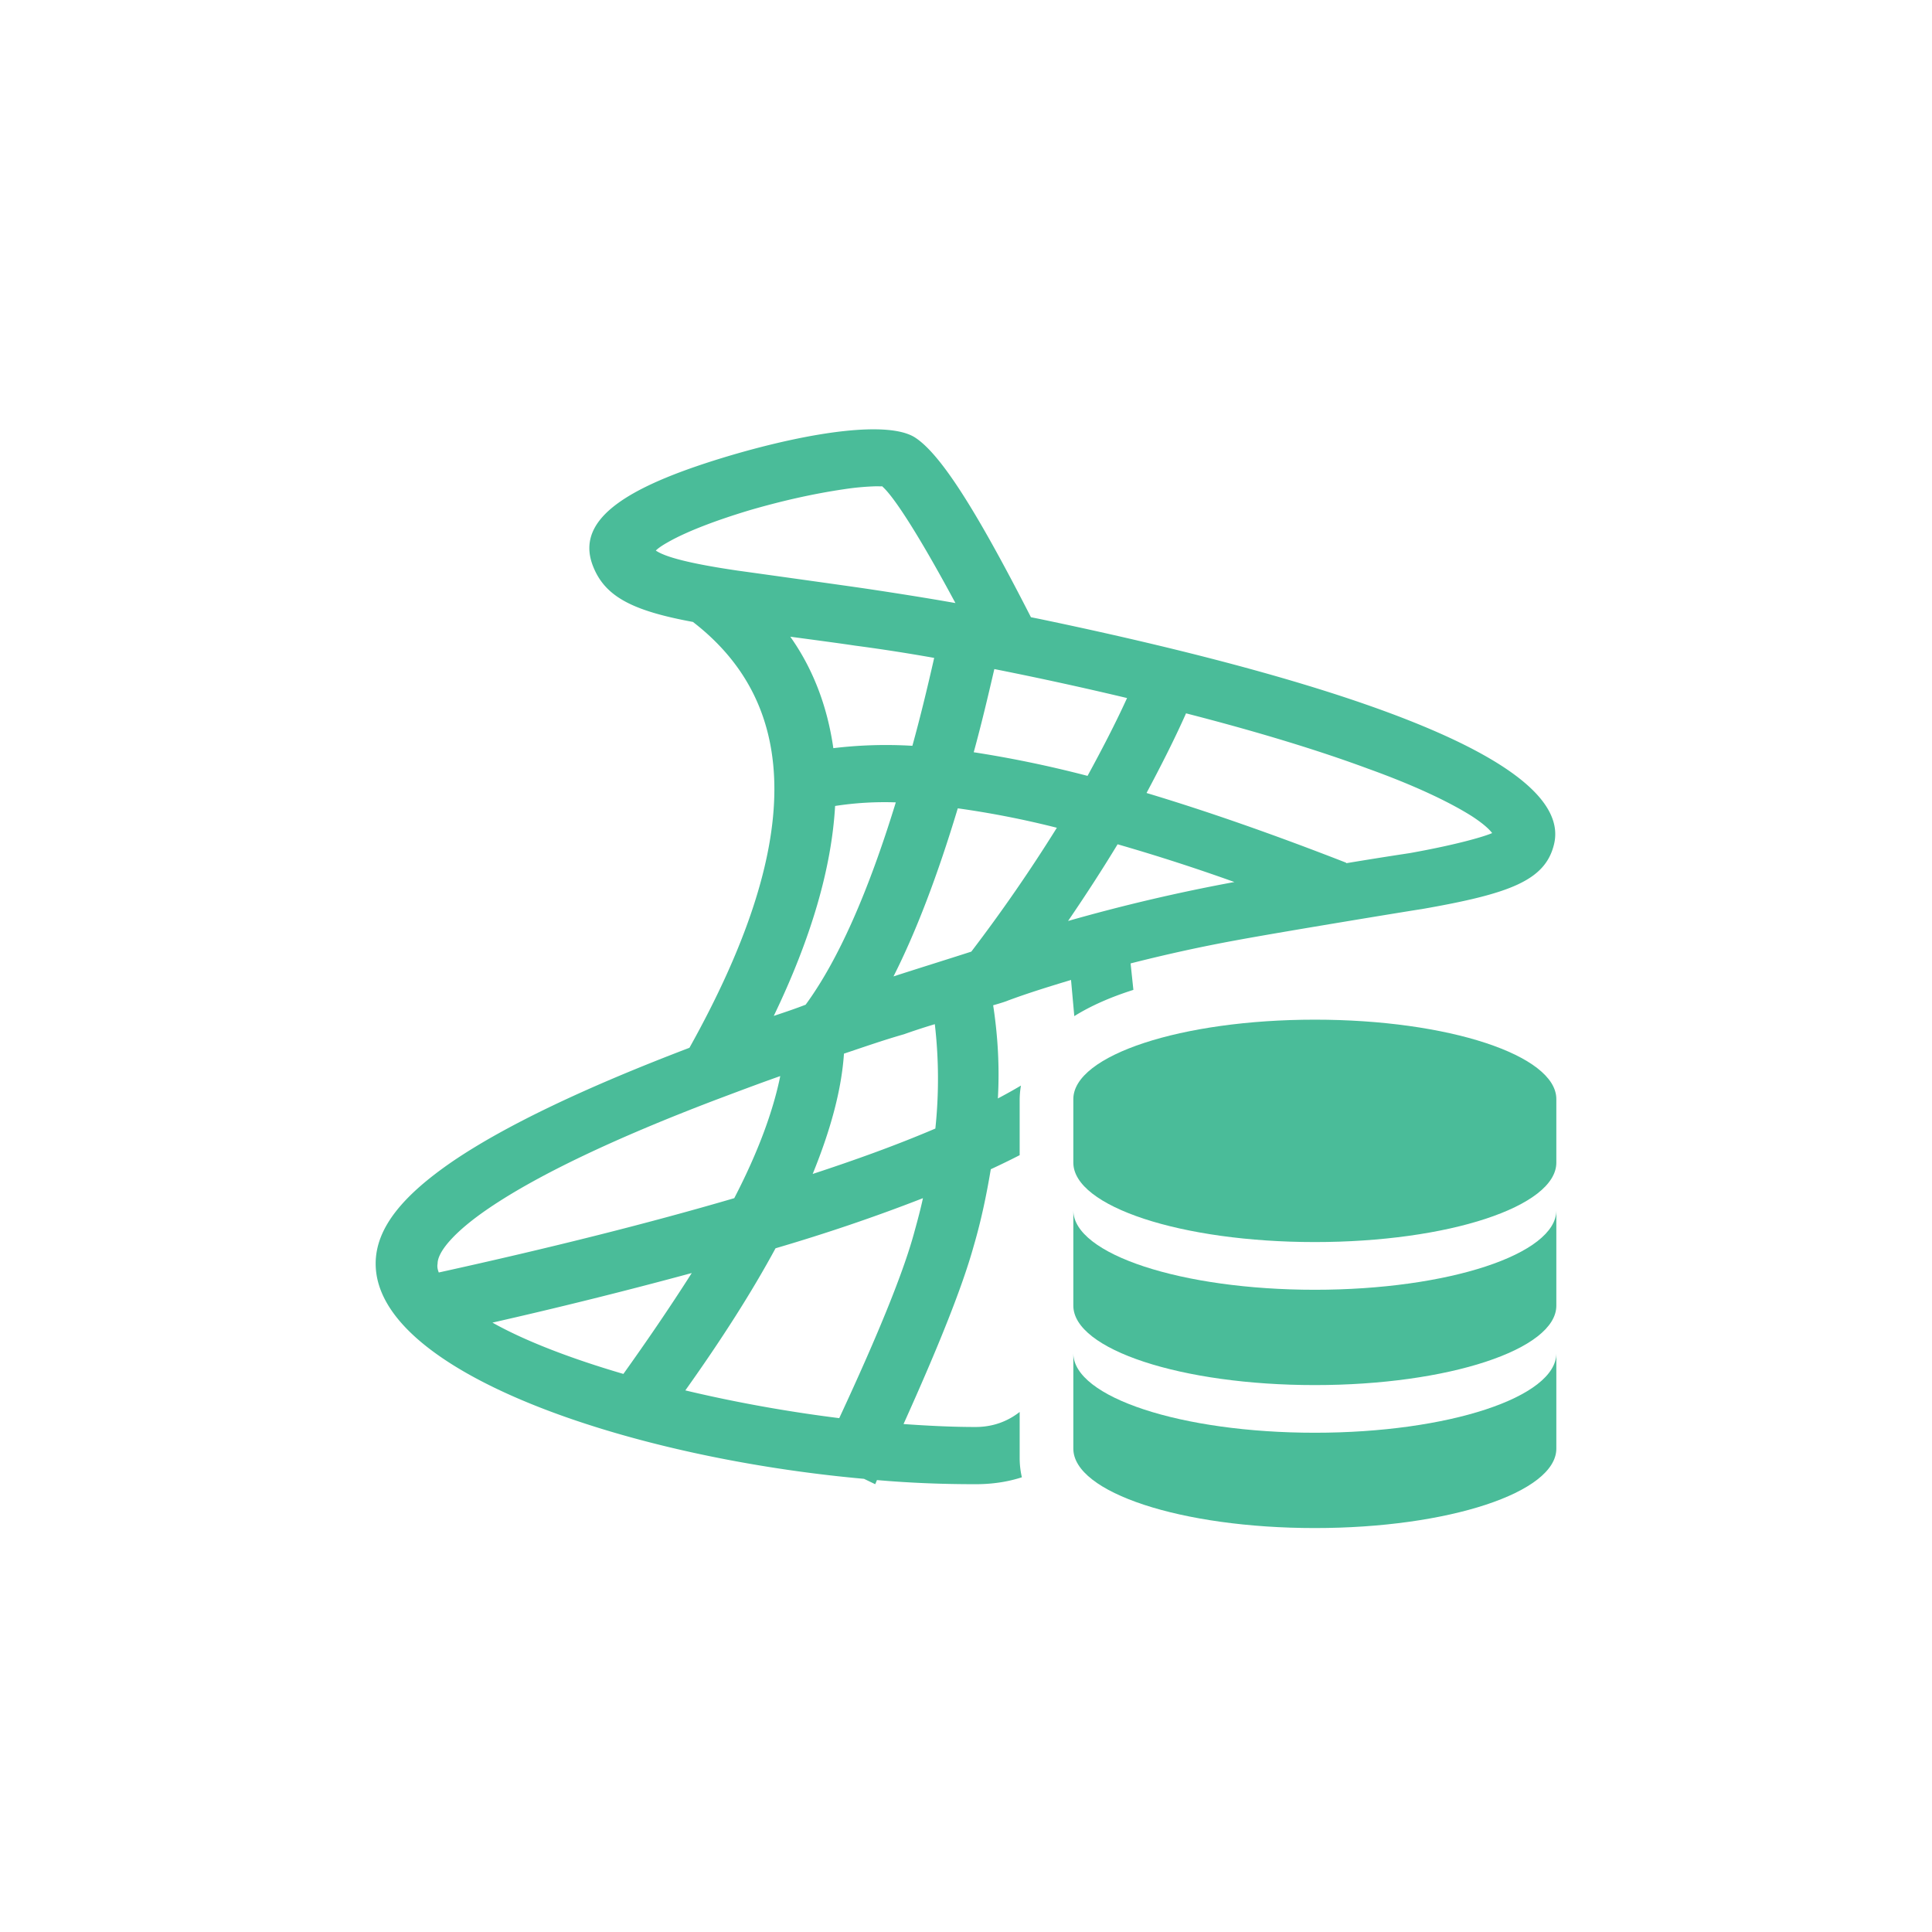 <?xml version="1.0" standalone="no"?><!DOCTYPE svg PUBLIC "-//W3C//DTD SVG 1.1//EN" "http://www.w3.org/Graphics/SVG/1.1/DTD/svg11.dtd"><svg t="1563200405022" class="icon" viewBox="0 0 1024 1024" version="1.1" xmlns="http://www.w3.org/2000/svg" p-id="6941" xmlns:xlink="http://www.w3.org/1999/xlink" width="128" height="128"><defs><style type="text/css"></style></defs><path d="M600.718 524.658c-11.947 3.783-22.528 8.42-31.317 13.909l-1.735-19.172c-11.264 3.413-22.5 6.855-33.451 10.923-0.626 0.313-3.413 1.252-7.822 2.503 2.503 16.27 3.442 32.825 2.503 49.38 4.324-2.276 8.391-4.551 12.231-6.827a45.568 45.568 0 0 0-0.683 8.021v28.871c-4.864 2.503-9.956 4.978-15.303 7.452-2.19 13.141-5.006 26.88-9.045 40.647-5.973 21.561-18.46 52.821-37.205 94.407 13.113 0.939 25.941 1.564 38.116 1.564 8.789 0 16.612-2.645 23.438-7.964v24.292c0 3.584 0.398 7.026 1.166 10.325-7.509 2.446-15.701 3.669-24.576 3.669-16.896 0-34.418-0.626-52.224-2.19-0.284 0.626-0.626 1.564-0.939 2.19l-5.916-2.844c-125.355-11.236-258.844-56.548-258.844-114.062 0-19.058 14.706-36.267 40.647-54.101 28.444-19.371 71.566-39.68 125.668-60.302 60.018-107.548 59.392-181.333 1.849-225.707-32.171-5.945-46.876-13.454-53.134-30.009-9.671-25.628 20.964-42.837 73.785-58.453 42.809-12.516 82.83-18.148 96.91-9.387 13.739 8.761 32.825 39.083 61.582 95.346l4.665 0.939c169.444 35.328 282.908 76.885 272.583 119.41-4.665 19.371-23.751 26.254-70.315 34.389-0.626 0-73.159 11.861-98.475 16.555-18.773 3.442-37.205 7.509-55.637 12.203l1.479 14.023z m-155.904 226.987c20.935-45.028 34.389-78.165 40.021-99.413 1.564-5.632 3.129-11.548 4.352-17.18-25.6 9.984-51.57 18.773-78.137 26.567-12.516 23.125-28.444 48.128-47.815 75.321 26.254 6.258 54.044 11.264 81.579 14.706z m-114.404-23.438c12.516-17.522 24.69-35.328 36.238-53.476a2615.979 2615.979 0 0 1-105.643 26.283c17.18 9.671 41.586 19.058 69.404 27.193z m-97.849-53.76c59.705-13.141 111.9-26.283 156.615-39.396 12.8-24.69 20.622-46.279 24.377-64.711-11.577 4.068-23.125 8.448-34.702 12.8-52.508 20.025-93.468 39.396-119.723 57.23-18.432 12.516-27.193 23.125-27.193 29.383-0.313 1.564 0 3.129 0.626 4.665z m214.756-115.996c-1.252 18.773-6.884 40.021-16.583 63.772 21.902-7.196 43.776-14.99 65.024-24.064a251.079 251.079 0 0 0-0.284-55.324c-6.258 1.877-11.89 3.755-16.27 5.319-10.951 3.129-21.561 6.855-31.886 10.297z m19.371-301.34c1.564 0.939 0.313 0.626-2.19 0.626a138.809 138.809 0 0 0-17.18 1.564c-16.896 2.503-33.138 6.258-49.408 10.951-17.806 5.319-33.422 11.236-43.435 16.868-2.816 1.564-5.319 3.129-6.884 4.693 5.006 3.413 17.835 6.884 43.463 10.638 9.045 1.252 53.76 7.481 66.901 9.387 16.555 2.475 32.484 4.978 48.441 7.794-19.996-37.205-34.076-58.766-39.708-62.521z m93.468 181.618a487.253 487.253 0 0 0-52.508-10.297c-10.638 35.3-21.902 64.996-34.076 89.088 12.516-4.068 30.635-9.7 41.244-13.141a845.227 845.227 0 0 0 45.34-65.65z m16.27-27.506c7.481-13.739 14.677-27.506 20.935-41.244a1885.099 1885.099 0 0 0-70.343-15.36c-3.413 14.706-6.884 29.412-10.923 44.089 18.432 2.844 38.741 6.884 60.302 12.516z m-133.803 15.929c-1.877 33.138-12.8 70.343-32.512 111.303 5.632-1.877 11.264-3.755 16.896-5.945 17.18-23.438 33.109-59.392 47.787-107.236a171.691 171.691 0 0 0-32.171 1.906z m-0.939-30.606a233.785 233.785 0 0 1 41.899-1.252c4.068-14.706 7.794-30.009 11.548-46.592-14.052-2.503-28.132-4.693-42.183-6.542-6.258-0.967-20.338-2.844-34.076-4.693 12.174 17.18 19.684 37.177 22.812 59.079z m271.957 60.956c18.773-3.129 33.451-5.319 33.451-5.319 26.254-4.693 40.334-9.074 43.776-10.638-1.877-2.503-5.632-5.632-10.951-9.074-11.89-7.481-30.322-16.242-54.699-25.003-26.88-9.984-60.018-19.996-96.597-29.383-6.258 14.08-13.454 28.16-20.935 42.212 32.199 9.671 67.186 21.902 105.643 36.892l0.313 0.284z m-59.392 9.984a1020.729 1020.729 0 0 0-61.895-19.996c-8.135 13.426-16.868 26.88-26.254 40.647a948.622 948.622 0 0 1 88.178-20.651z" fill="#4ABC99" p-id="6942"></path><path d="M696.889 540.444c-70.684 0-128 18.859-128 42.098v33.678c0 23.268 57.316 42.098 128 42.098s128-18.83 128-42.098V582.542c0-23.239-57.316-42.098-128-42.098z m0 143.161c-70.684 0-128-18.859-128-42.098v50.517c0 23.239 57.316 42.098 128 42.098s128-18.859 128-42.098v-50.517c0 23.239-57.316 42.098-128 42.098z m0 75.776c-70.684 0-128-18.83-128-42.098v50.517c0 23.268 57.316 42.098 128 42.098s128-18.83 128-42.098v-50.517c0 23.268-57.316 42.098-128 42.098z" fill="#4ABC99" p-id="6943"></path></svg>